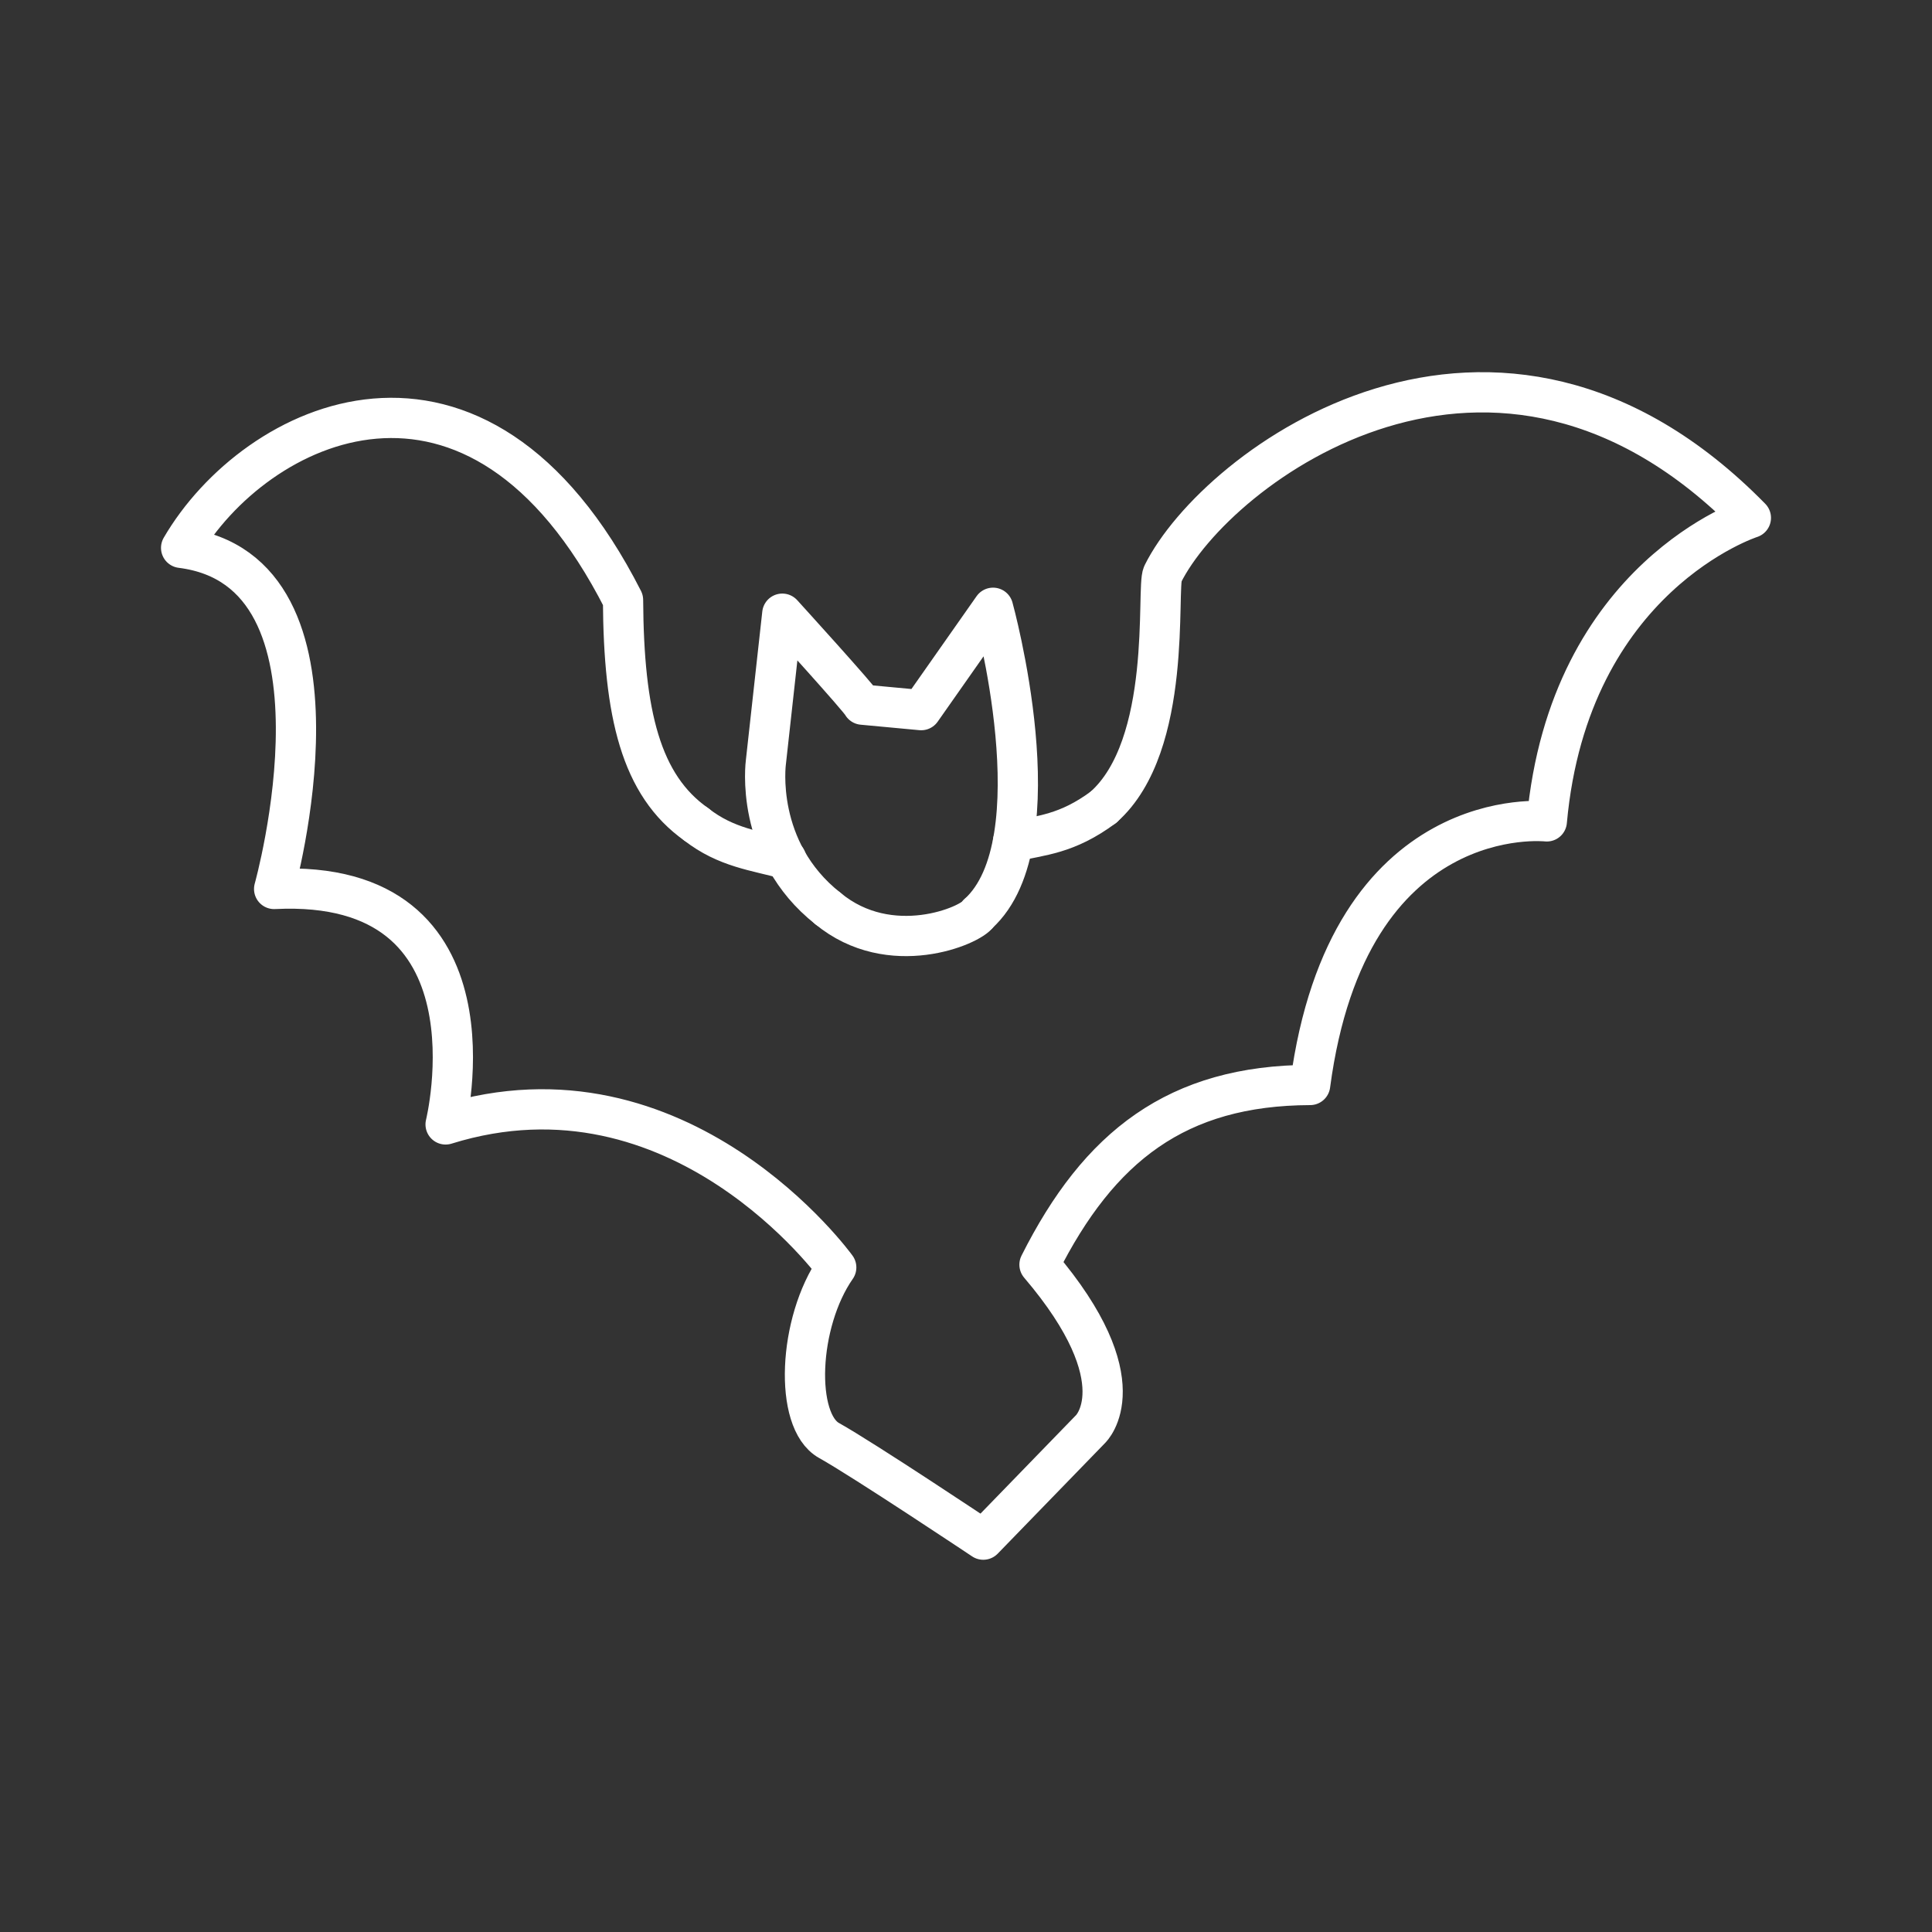 <?xml version="1.0" encoding="UTF-8"?><svg id="a" xmlns="http://www.w3.org/2000/svg" viewBox="0 0 48 48"><rect x="0" y="0" width="48" height="48" fill="#333333" stroke="none"/><defs><style>.g{fill:none;stroke:#fff;stroke-linecap:round;stroke-linejoin:round;}</style></defs><path id="b" class="g" d="M17.297,20.48c-1.376-.971-1.801-2.738-1.818-5.573-3.636-7.147-9.149-4.438-10.979-1.296,4.527.566,2.311,8.475,2.311,8.475,5.779-.289,4.26,5.85,4.26,5.85,5.829-1.815,9.705,3.553,9.705,3.553-.952,1.364-1.049,3.814-.18,4.299.87.486,3.833,2.464,3.833,2.464l2.665-2.746s1.225-1.161-1.268-4.086c1.478-2.941,3.417-4.453,6.724-4.464.943-7.104,5.88-6.549,5.88-6.549.552-6.093,5.07-7.541,5.07-7.541-6.351-6.478-13.285-1.278-14.612,1.396-.167.336.265,4.253-1.47,5.79"/><path id="c" class="g" d="M20.569,22.571c-1.841-1.45-1.541-3.633-1.541-3.633l.408-3.691s1.949,2.142,1.992,2.26l1.459.136,1.785-2.543s1.608,5.815-.371,7.605"/><path id="d" class="g" d="M25.169,20.911c.697-.162,1.333-.178,2.249-.858"/><path id="e" class="g" d="M17.297,20.48c.746.585,1.491.656,2.237.864"/><path id="f" class="g" d="M20.569,22.571c1.548,1.281,3.556.423,3.733.133"/></svg>